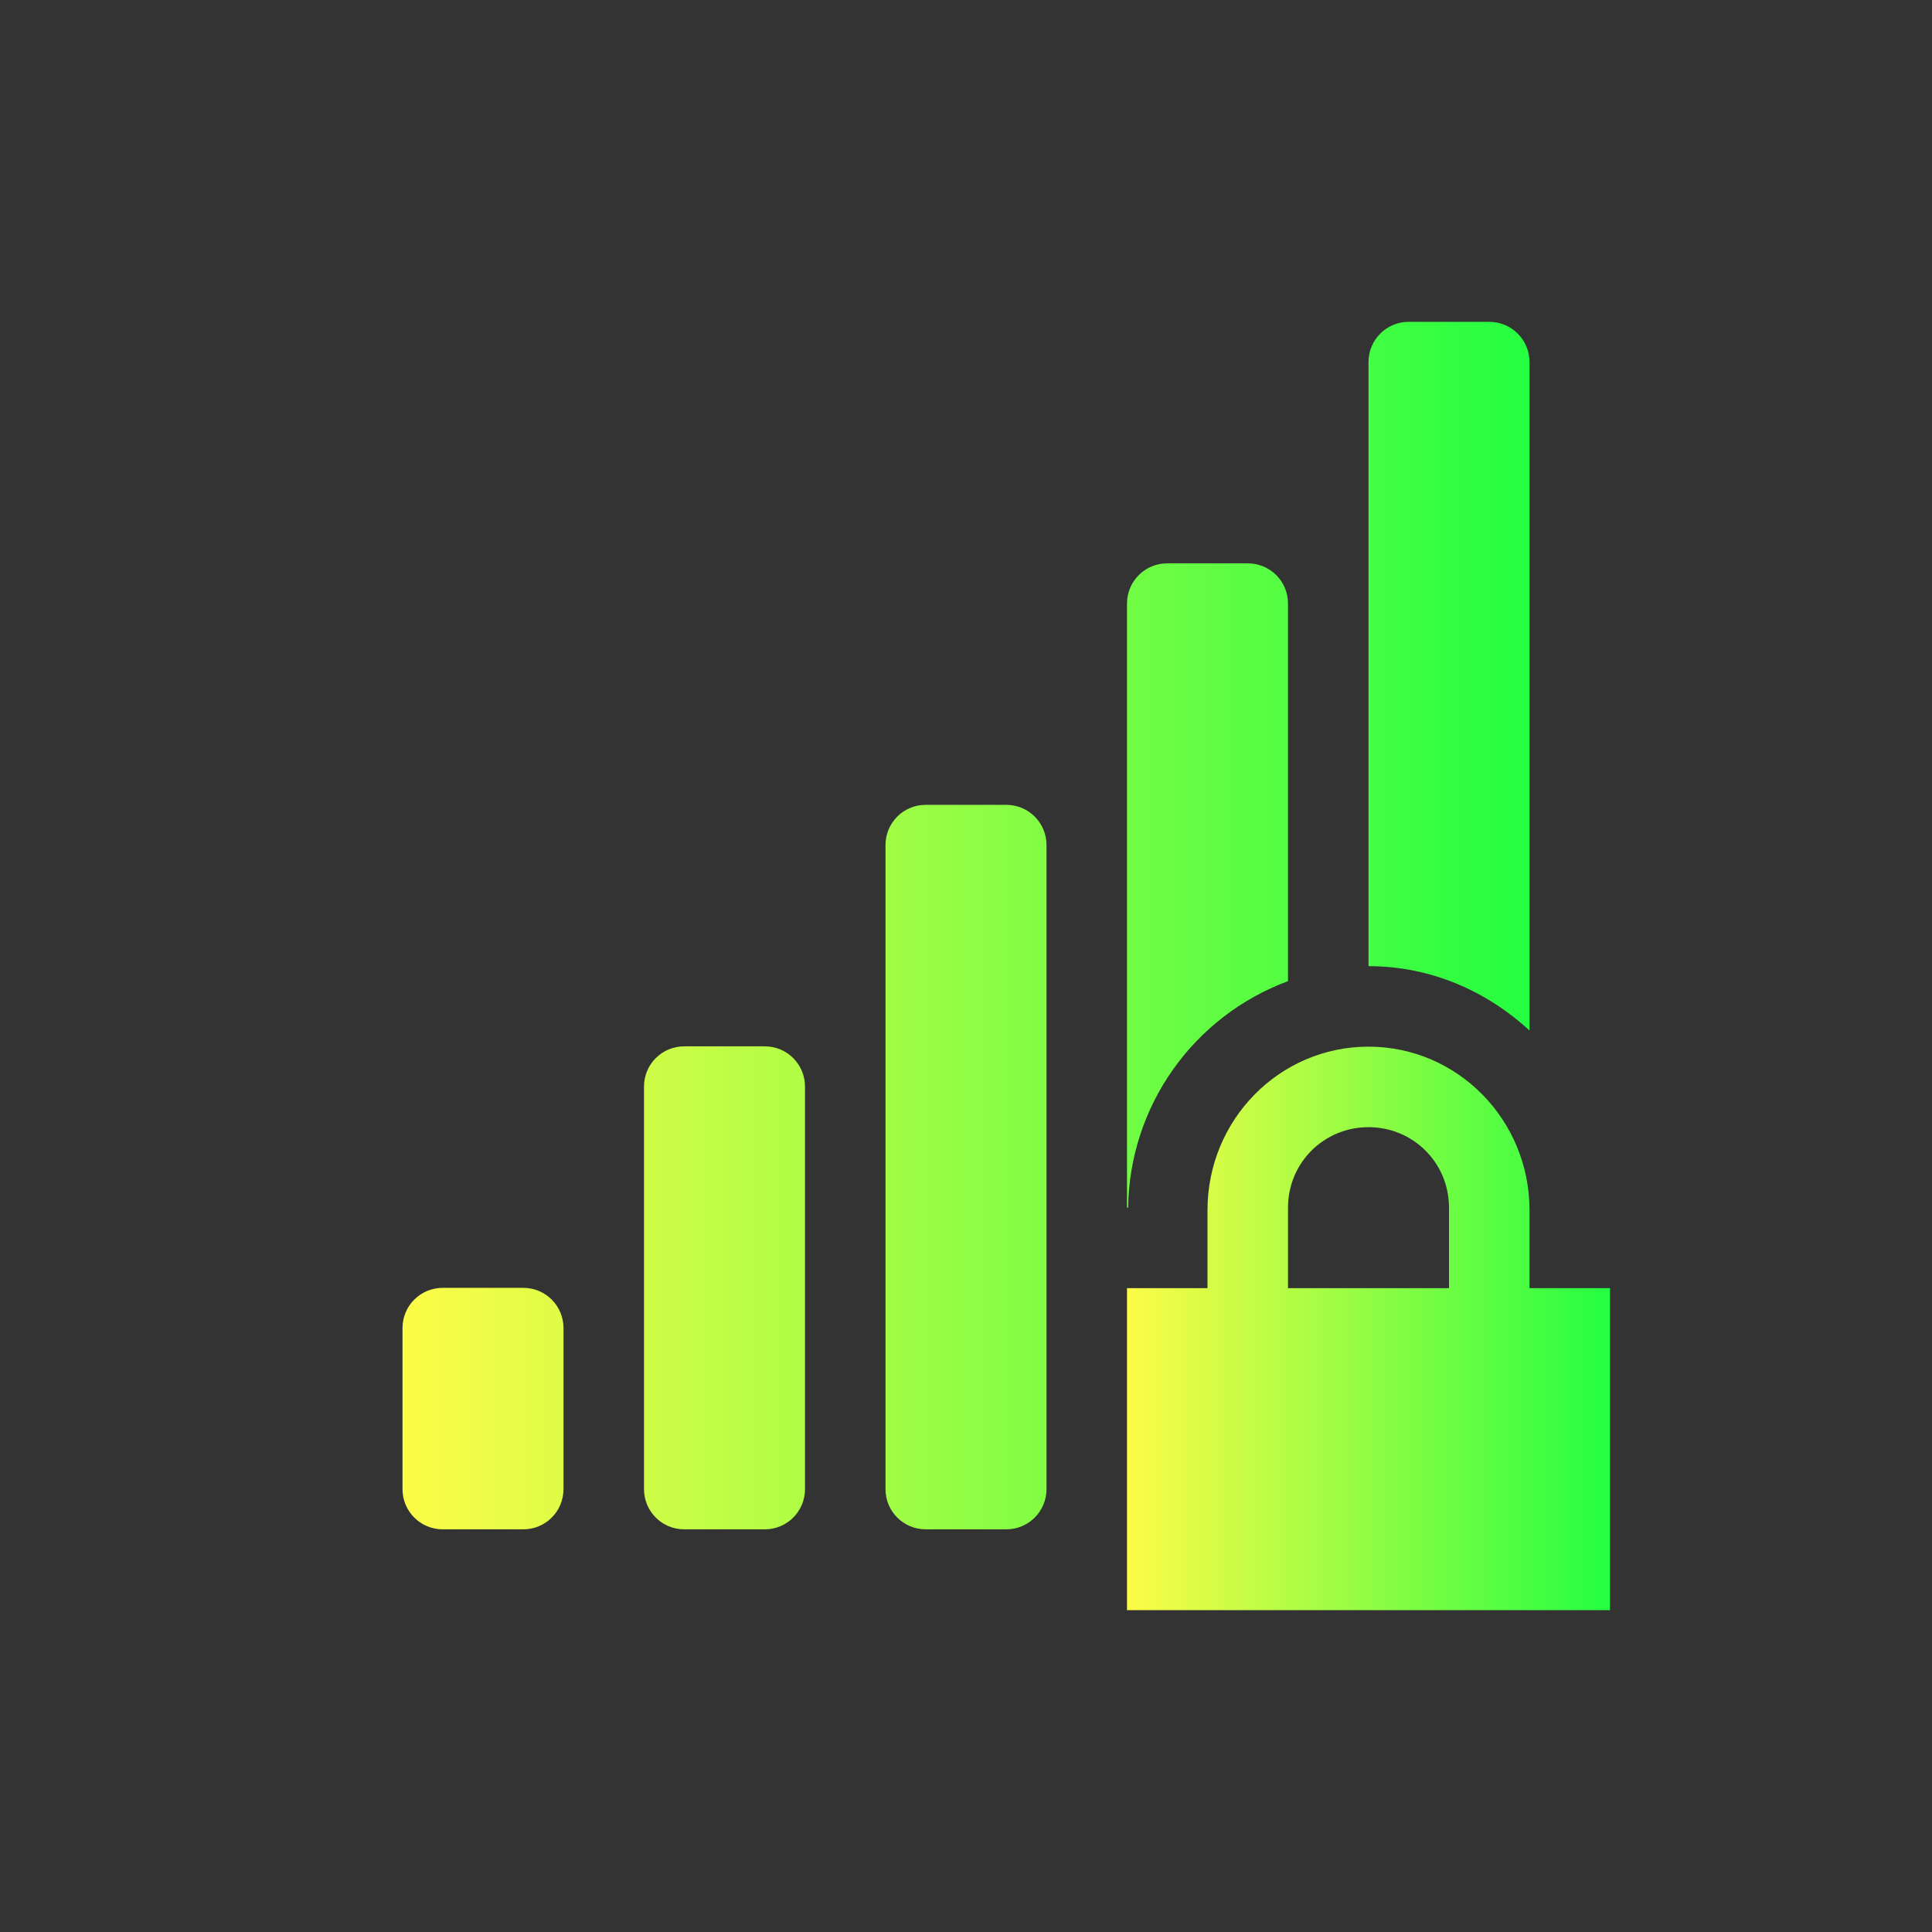 <svg width="24" height="24" viewBox="0 0 24 24" fill="none" xmlns="http://www.w3.org/2000/svg">
<rect x="0" y="0" width="24" height="24" fill="#333333" stroke="none"/>
<path d="M17.5 3.998C17.223 3.998 17 4.221 17 4.498V12.002C17.774 12.002 18.47 12.312 19 12.802V4.498C19 4.221 18.777 3.998 18.5 3.998H17.5ZM14.5 6.998C14.223 6.998 14 7.221 14 7.498V15.002H14.014C14.022 14.387 14.216 13.789 14.571 13.287C14.925 12.785 15.424 12.402 16 12.188V7.498C16 7.221 15.777 6.998 15.5 6.998H14.5ZM11.5 9.998C11.223 9.998 11 10.221 11 10.498V18.498C11 18.775 11.223 18.998 11.5 18.998H12.5C12.777 18.998 13 18.775 13 18.498V10.498C13 10.221 12.777 9.998 12.5 9.998H11.5ZM8.5 12.998C8.223 12.998 8 13.221 8 13.498V18.498C8 18.775 8.223 18.998 8.5 18.998H9.5C9.777 18.998 10 18.775 10 18.498V13.498C10 13.221 9.777 12.998 9.5 12.998H8.5ZM5.5 15.998C5.223 15.998 5 16.221 5 16.498V18.498C5 18.775 5.223 18.998 5.5 18.998H6.5C6.777 18.998 7 18.775 7 18.498V16.498C7 16.221 6.777 15.998 6.5 15.998H5.5ZM15 17.002V18.998H15.5C15.777 18.998 16 18.775 16 18.498V17.002H15ZM17 17.002V18.498C17 18.775 17.223 18.998 17.5 18.998H18.5C18.777 18.998 19 18.775 19 18.498V17.002H17Z" fill="url(#paint0_linear_9_3037)"/>
<path d="M17 13.002C15.892 13.002 15 13.912 15 15.033V16.002H14V20.002H20V16.002H19V15.033C19 13.913 18.108 13.002 17 13.002ZM17 14.002C17.554 14.002 18 14.444 18 15.002V16.002H16V15.002C16 14.444 16.446 14.002 17 14.002Z" fill="url(#paint1_linear_9_3037)"/>
<defs>
<linearGradient id="paint0_linear_9_3037" x1="5" y1="11.498" x2="19" y2="11.498" gradientUnits="userSpaceOnUse">
<stop stop-color="#FDFC47"/>
<stop offset="1" stop-color="#24FE41"/>
</linearGradient>
<linearGradient id="paint1_linear_9_3037" x1="14" y1="16.502" x2="20" y2="16.502" gradientUnits="userSpaceOnUse">
<stop stop-color="#FDFC47"/>
<stop offset="1" stop-color="#24FE41"/>
</linearGradient>
</defs>
</svg>
